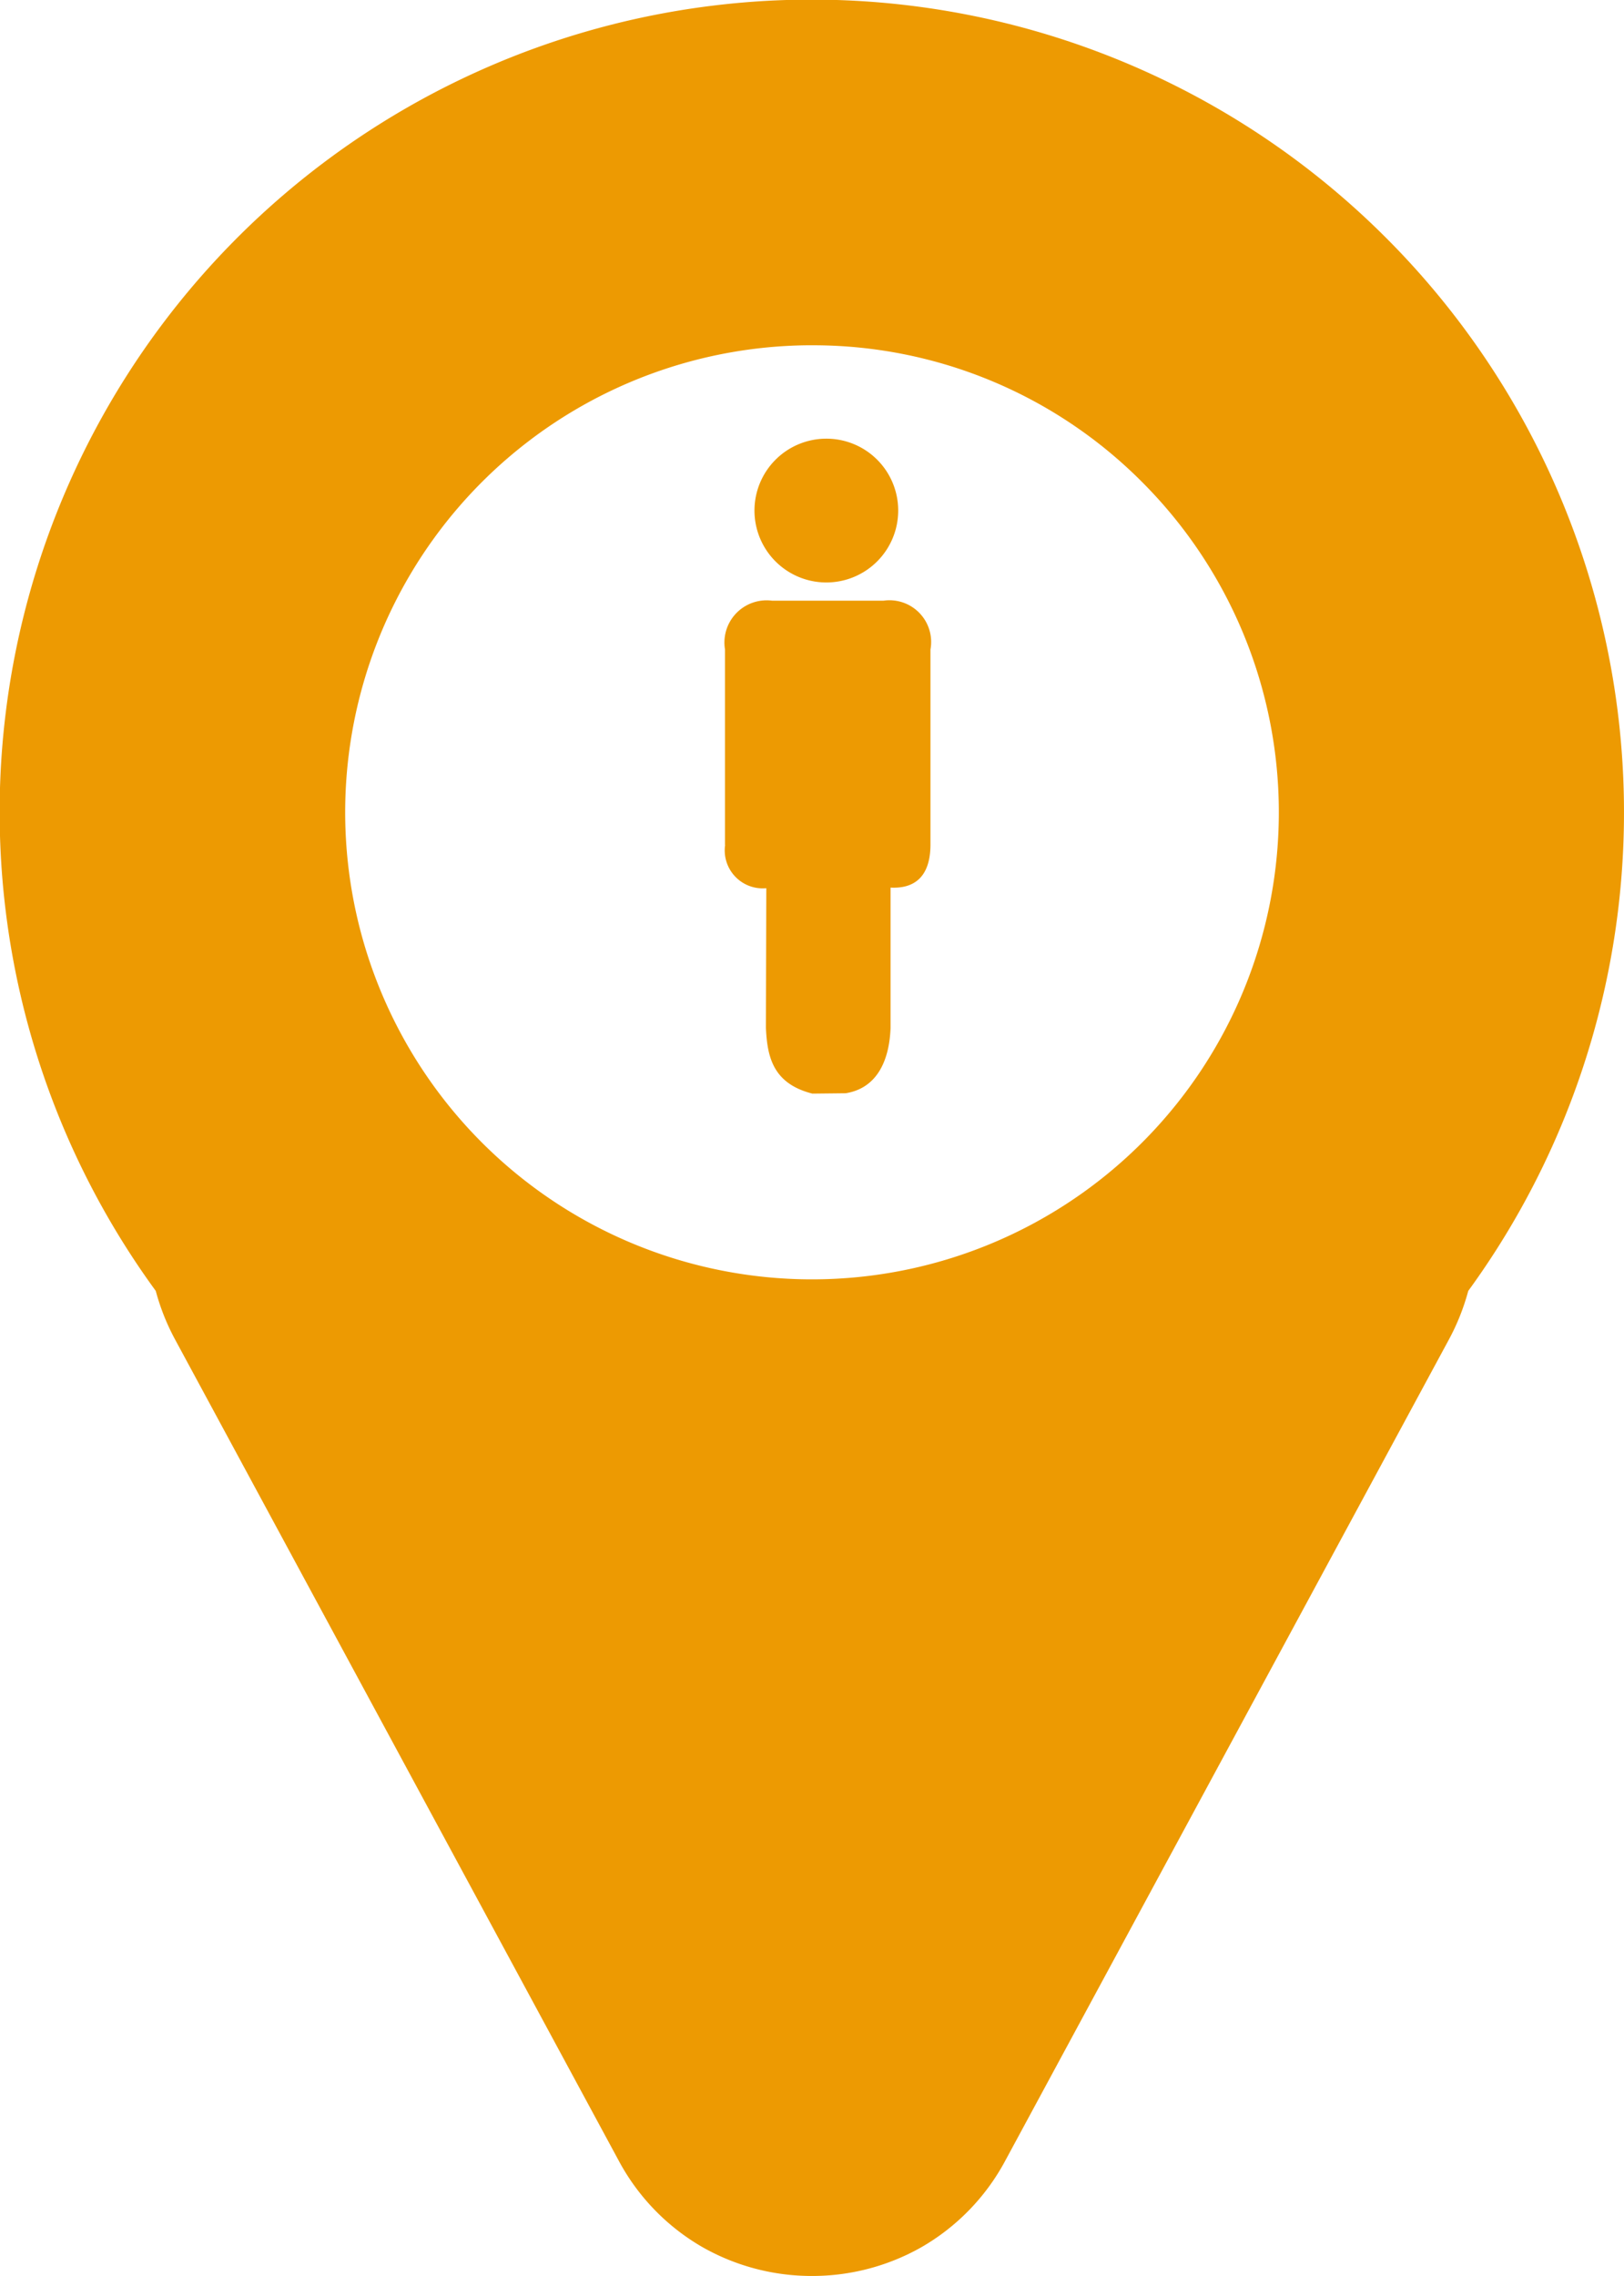<svg xmlns="http://www.w3.org/2000/svg" width="59.14" height="82.842" viewBox="0 0 59.14 82.842">
  <g id="Grupo_113" data-name="Grupo 113" transform="translate(-1046.846 -898.399)">
    <path id="Exclusión_1" data-name="Exclusión 1" d="M29.569,82.842a8.052,8.052,0,0,1-3.987-1.049,7.971,7.971,0,0,1-3.05-3.147L6.381,48.766a8.177,8.177,0,0,1-.709-1.779A29.569,29.569,0,0,1,50.479,8.661a29.575,29.575,0,0,1,2.989,38.327,8.187,8.187,0,0,1-.709,1.778L36.608,78.646a7.97,7.97,0,0,1-3.05,3.147A8.054,8.054,0,0,1,29.569,82.842Zm0-70.275a17,17,0,1,0,12.023,4.98A16.891,16.891,0,0,0,29.569,12.568Z" transform="translate(1046.846 898.399)" fill="#ed9a02"/>
    <g id="Grupo_90" data-name="Grupo 90" transform="translate(1073.241 914.366)">
      <path id="Trazado_96" data-name="Trazado 96" d="M1315.877,340.641v-7.114a1.536,1.536,0,0,1,1.711-1.779h4.062a1.519,1.519,0,0,1,1.709,1.779v7.136c-.015,1.138-.587,1.573-1.453,1.529V347.3c-.048,1.244-.527,2.2-1.636,2.377l-1.212.013c-1.431-.363-1.643-1.331-1.691-2.391l.014-5.086a1.382,1.382,0,0,1-1.5-1.574" transform="translate(-1315.87 -325.851)" fill="#ed9a02"/>
      <path id="Trazado_97" data-name="Trazado 97" d="M1342.244,218.676a2.617,2.617,0,1,1-2.619-2.606,2.614,2.614,0,0,1,2.619,2.606" transform="translate(-1335.93 -216.07)" fill="#ed9a02"/>
    </g>
  </g>
</svg>
